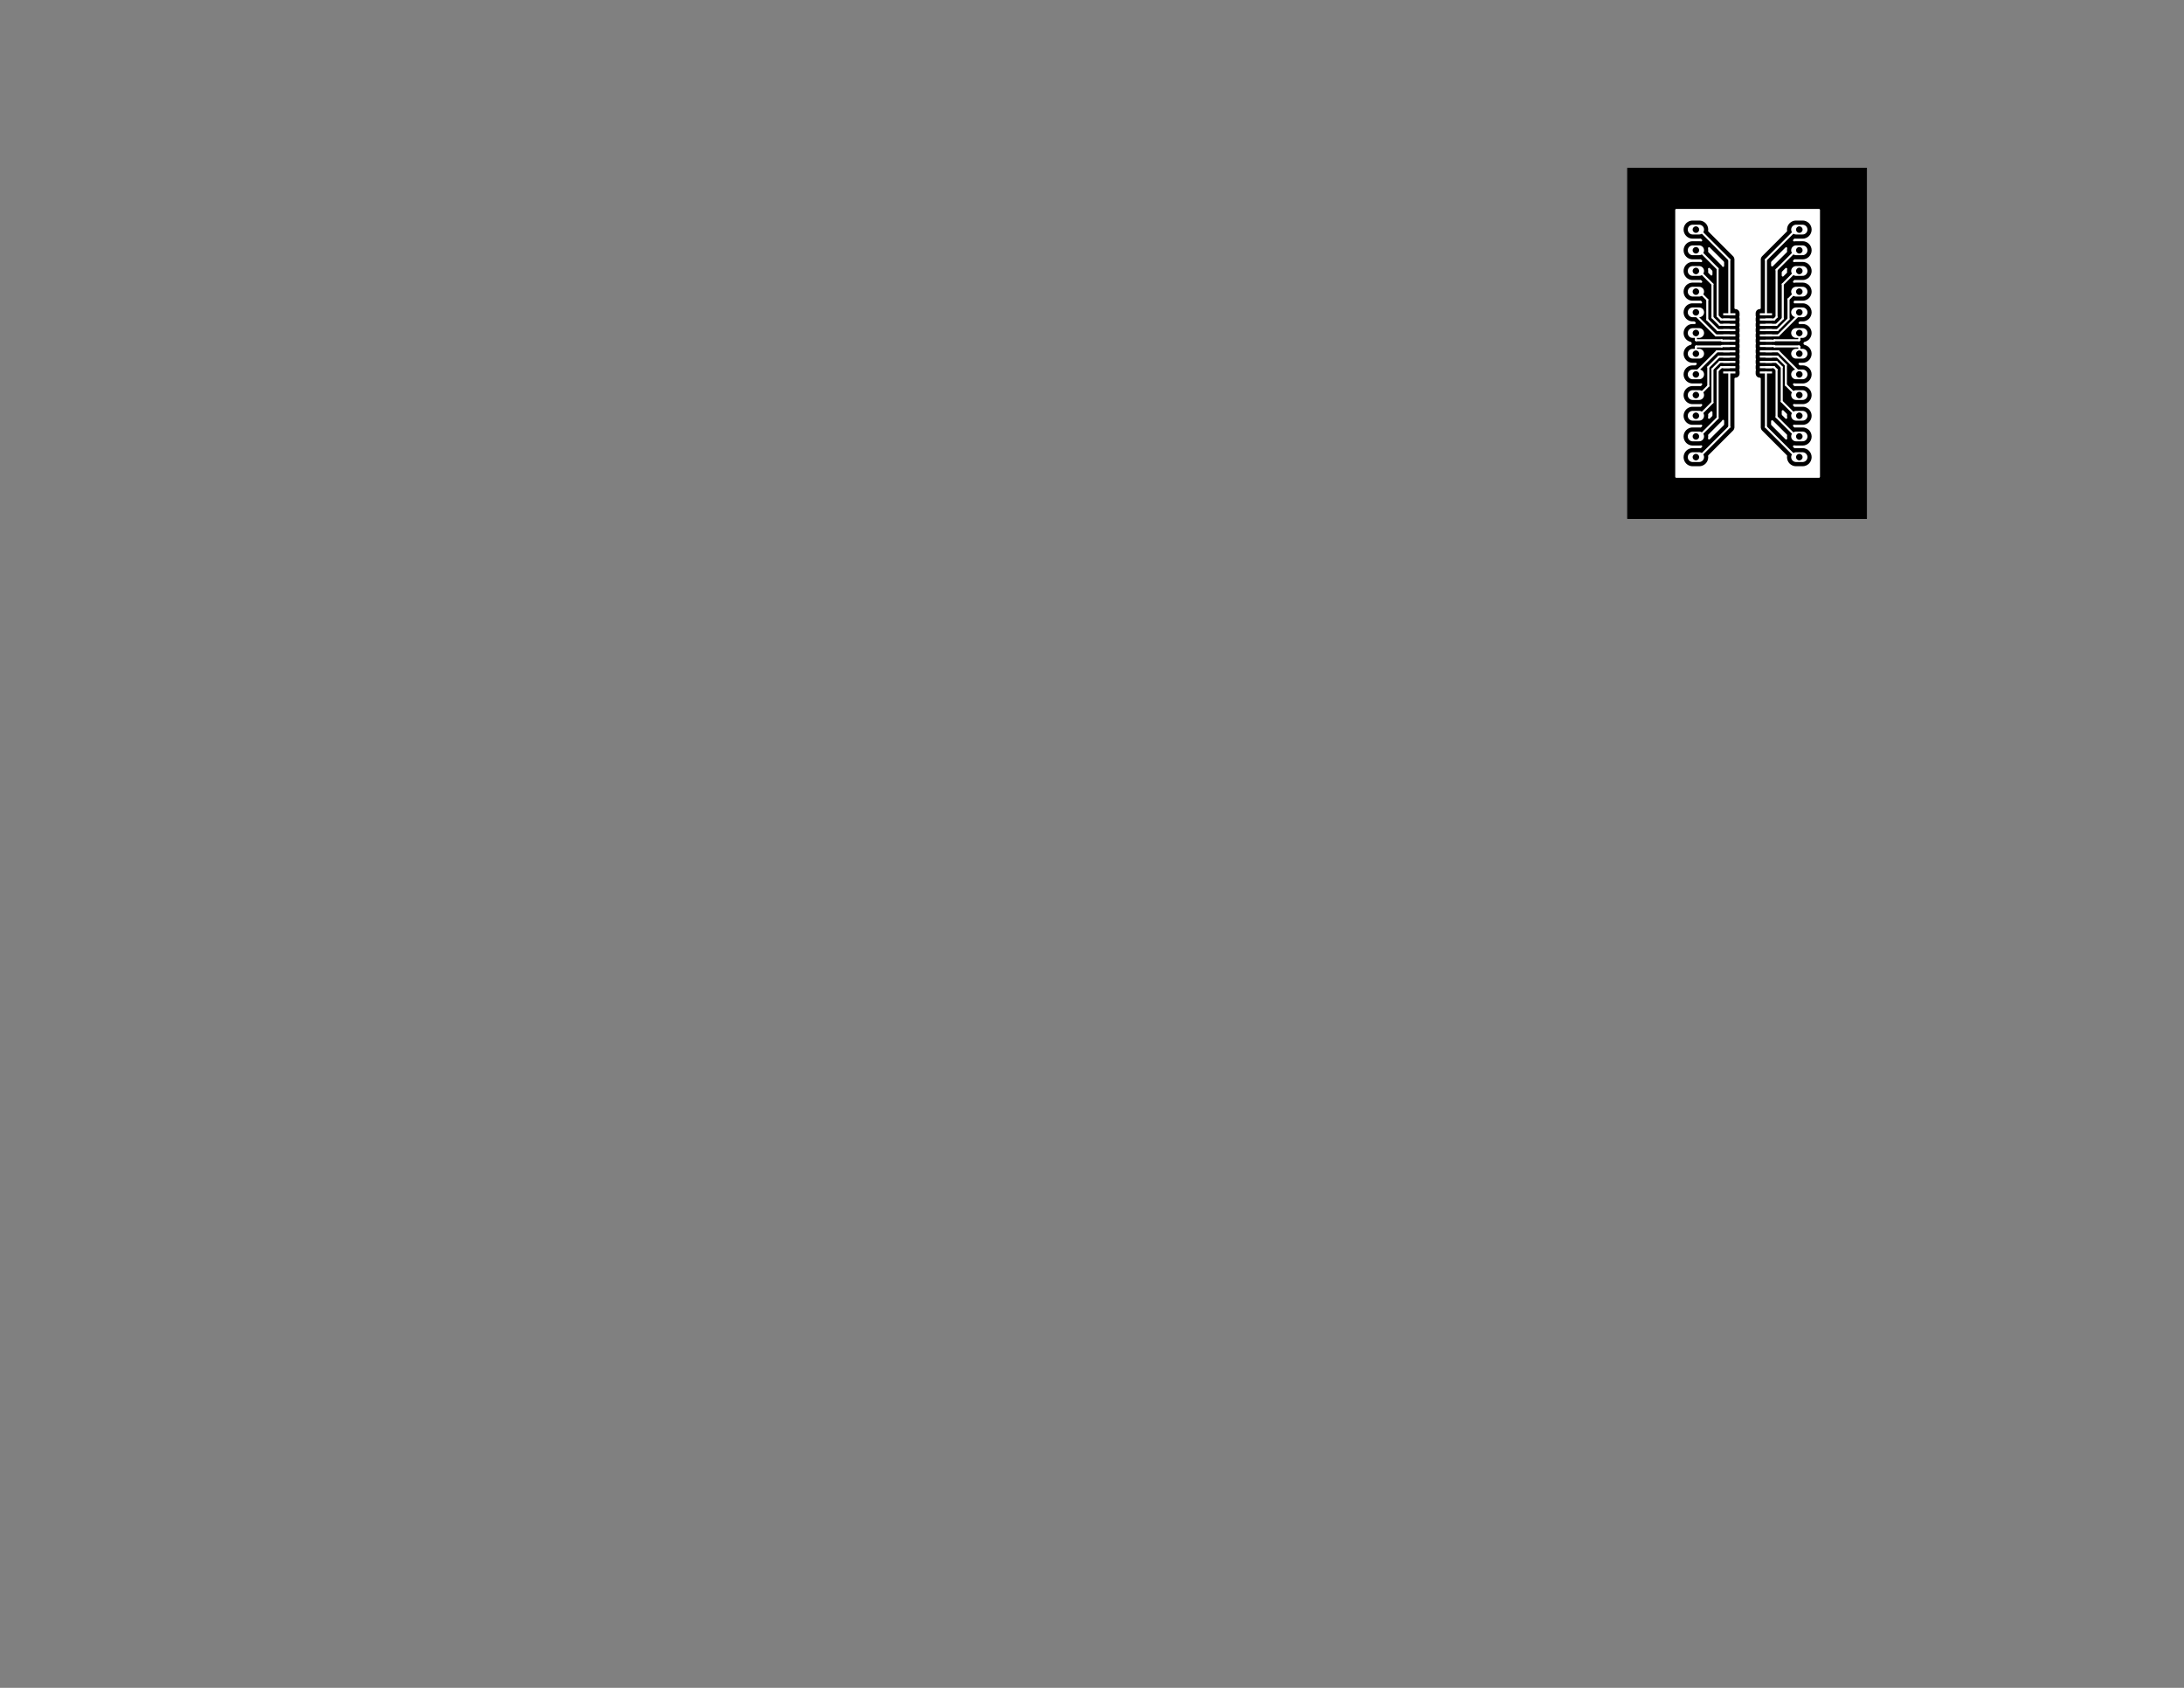 <?xml version="1.0" encoding="UTF-8" standalone="no"?>
<svg
   xmlns:dc="http://purl.org/dc/elements/1.1/"
   xmlns:cc="http://creativecommons.org/ns#"
   xmlns:rdf="http://www.w3.org/1999/02/22-rdf-syntax-ns#"
   xmlns:svg="http://www.w3.org/2000/svg"
   xmlns="http://www.w3.org/2000/svg"
   viewBox="0 0 1056 816"
   height="816"
   width="1056"
   xml:space="preserve"
   id="svg2"
   version="1.1"><rect x="0" y="0" width="1056" height="816" fill="#808080" stroke="none"/><defs
     id="defs6" /><g
     transform="matrix(0.01,0,0,-0.01,0,816)"
     id="g10"><path
       id="path12"
       style="fill:#000000;fill-opacity:1;fill-rule:nonzero;stroke:#000000;stroke-width:39.37;stroke-linecap:round;stroke-linejoin:round;stroke-miterlimit:10;stroke-dasharray:none;stroke-opacity:1"
       d="M 90251,73468.5 H 78695.9 v -16937 H 90251 Z" /><path
       id="path14"
       style="fill:#ffffff;fill-opacity:1;fill-rule:nonzero;stroke:#ffffff;stroke-width:0;stroke-linecap:round;stroke-linejoin:round;stroke-miterlimit:10;stroke-dasharray:none;stroke-opacity:1"
       d="m 85681.1,63641.7 h -590.5 v -98.4 h 590.5 z" /><path
       id="path16"
       style="fill:#ffffff;fill-opacity:1;fill-rule:nonzero;stroke:#ffffff;stroke-width:0;stroke-linecap:round;stroke-linejoin:round;stroke-miterlimit:10;stroke-dasharray:none;stroke-opacity:1"
       d="m 83909.4,63641.7 h -590.5 v -98.4 h 590.5 z" /><path
       id="path18"
       style="fill:#ffffff;fill-opacity:1;fill-rule:nonzero;stroke:#ffffff;stroke-width:0;stroke-linecap:round;stroke-linejoin:round;stroke-miterlimit:10;stroke-dasharray:none;stroke-opacity:1"
       d="m 85681.1,63897.6 h -590.5 v -98.4 h 590.5 z" /><path
       id="path20"
       style="fill:#ffffff;fill-opacity:1;fill-rule:nonzero;stroke:#ffffff;stroke-width:0;stroke-linecap:round;stroke-linejoin:round;stroke-miterlimit:10;stroke-dasharray:none;stroke-opacity:1"
       d="m 83909.4,63897.6 h -590.5 v -98.4 h 590.5 z" /><path
       id="path22"
       style="fill:#ffffff;fill-opacity:1;fill-rule:nonzero;stroke:#ffffff;stroke-width:0;stroke-linecap:round;stroke-linejoin:round;stroke-miterlimit:10;stroke-dasharray:none;stroke-opacity:1"
       d="m 85681.1,64153.5 h -590.5 v -98.4 h 590.5 z" /><path
       id="path24"
       style="fill:#ffffff;fill-opacity:1;fill-rule:nonzero;stroke:#ffffff;stroke-width:0;stroke-linecap:round;stroke-linejoin:round;stroke-miterlimit:10;stroke-dasharray:none;stroke-opacity:1"
       d="m 83909.4,64153.5 h -590.5 v -98.4 h 590.5 z" /><path
       id="path26"
       style="fill:#ffffff;fill-opacity:1;fill-rule:nonzero;stroke:#ffffff;stroke-width:0;stroke-linecap:round;stroke-linejoin:round;stroke-miterlimit:10;stroke-dasharray:none;stroke-opacity:1"
       d="m 85681.1,64409.4 h -590.5 v -98.4 h 590.5 z" /><path
       id="path28"
       style="fill:#ffffff;fill-opacity:1;fill-rule:nonzero;stroke:#ffffff;stroke-width:0;stroke-linecap:round;stroke-linejoin:round;stroke-miterlimit:10;stroke-dasharray:none;stroke-opacity:1"
       d="m 83909.4,64409.4 h -590.5 v -98.4 h 590.5 z" /><path
       id="path30"
       style="fill:#ffffff;fill-opacity:1;fill-rule:nonzero;stroke:#ffffff;stroke-width:0;stroke-linecap:round;stroke-linejoin:round;stroke-miterlimit:10;stroke-dasharray:none;stroke-opacity:1"
       d="m 85681.1,64665.4 h -590.5 v -98.5 h 590.5 z" /><path
       id="path32"
       style="fill:#ffffff;fill-opacity:1;fill-rule:nonzero;stroke:#ffffff;stroke-width:0;stroke-linecap:round;stroke-linejoin:round;stroke-miterlimit:10;stroke-dasharray:none;stroke-opacity:1"
       d="m 83909.4,64665.4 h -590.5 v -98.5 h 590.5 z" /><path
       id="path34"
       style="fill:#ffffff;fill-opacity:1;fill-rule:nonzero;stroke:#ffffff;stroke-width:0;stroke-linecap:round;stroke-linejoin:round;stroke-miterlimit:10;stroke-dasharray:none;stroke-opacity:1"
       d="m 85681.1,64921.3 h -590.5 v -98.5 h 590.5 z" /><path
       id="path36"
       style="fill:#ffffff;fill-opacity:1;fill-rule:nonzero;stroke:#ffffff;stroke-width:0;stroke-linecap:round;stroke-linejoin:round;stroke-miterlimit:10;stroke-dasharray:none;stroke-opacity:1"
       d="m 83909.4,64921.3 h -590.5 v -98.5 h 590.5 z" /><path
       id="path38"
       style="fill:#ffffff;fill-opacity:1;fill-rule:nonzero;stroke:#ffffff;stroke-width:0;stroke-linecap:round;stroke-linejoin:round;stroke-miterlimit:10;stroke-dasharray:none;stroke-opacity:1"
       d="m 85681.1,65177.2 h -590.5 v -98.5 h 590.5 z" /><path
       id="path40"
       style="fill:#ffffff;fill-opacity:1;fill-rule:nonzero;stroke:#ffffff;stroke-width:0;stroke-linecap:round;stroke-linejoin:round;stroke-miterlimit:10;stroke-dasharray:none;stroke-opacity:1"
       d="m 83909.4,65177.2 h -590.5 v -98.5 h 590.5 z" /><path
       id="path42"
       style="fill:#ffffff;fill-opacity:1;fill-rule:nonzero;stroke:#ffffff;stroke-width:0;stroke-linecap:round;stroke-linejoin:round;stroke-miterlimit:10;stroke-dasharray:none;stroke-opacity:1"
       d="m 85681.1,65433.1 h -590.5 v -98.5 h 590.5 z" /><path
       id="path44"
       style="fill:#ffffff;fill-opacity:1;fill-rule:nonzero;stroke:#ffffff;stroke-width:0;stroke-linecap:round;stroke-linejoin:round;stroke-miterlimit:10;stroke-dasharray:none;stroke-opacity:1"
       d="m 83909.4,65433.1 h -590.5 v -98.5 h 590.5 z" /><path
       id="path46"
       style="fill:#ffffff;fill-opacity:1;fill-rule:nonzero;stroke:#ffffff;stroke-width:0;stroke-linecap:round;stroke-linejoin:round;stroke-miterlimit:10;stroke-dasharray:none;stroke-opacity:1"
       d="m 85681.1,65689 h -590.5 v -98.4 h 590.5 z" /><path
       id="path48"
       style="fill:#ffffff;fill-opacity:1;fill-rule:nonzero;stroke:#ffffff;stroke-width:0;stroke-linecap:round;stroke-linejoin:round;stroke-miterlimit:10;stroke-dasharray:none;stroke-opacity:1"
       d="m 83909.4,65689 h -590.5 v -98.4 h 590.5 z" /><path
       id="path50"
       style="fill:#ffffff;fill-opacity:1;fill-rule:nonzero;stroke:#ffffff;stroke-width:0;stroke-linecap:round;stroke-linejoin:round;stroke-miterlimit:10;stroke-dasharray:none;stroke-opacity:1"
       d="m 85681.1,65944.9 h -590.5 v -98.4 h 590.5 z" /><path
       id="path52"
       style="fill:#ffffff;fill-opacity:1;fill-rule:nonzero;stroke:#ffffff;stroke-width:0;stroke-linecap:round;stroke-linejoin:round;stroke-miterlimit:10;stroke-dasharray:none;stroke-opacity:1"
       d="m 83909.4,65944.9 h -590.5 v -98.4 h 590.5 z" /><path
       id="path54"
       style="fill:#ffffff;fill-opacity:1;fill-rule:nonzero;stroke:#ffffff;stroke-width:0;stroke-linecap:round;stroke-linejoin:round;stroke-miterlimit:10;stroke-dasharray:none;stroke-opacity:1"
       d="m 85681.1,66200.8 h -590.5 v -98.4 h 590.5 z" /><path
       id="path56"
       style="fill:#ffffff;fill-opacity:1;fill-rule:nonzero;stroke:#ffffff;stroke-width:0;stroke-linecap:round;stroke-linejoin:round;stroke-miterlimit:10;stroke-dasharray:none;stroke-opacity:1"
       d="m 83909.4,66200.8 h -590.5 v -98.4 h 590.5 z" /><path
       id="path58"
       style="fill:#ffffff;fill-opacity:1;fill-rule:nonzero;stroke:#ffffff;stroke-width:0;stroke-linecap:round;stroke-linejoin:round;stroke-miterlimit:10;stroke-dasharray:none;stroke-opacity:1"
       d="m 85681.1,66456.7 h -590.5 v -98.4 h 590.5 z" /><path
       id="path60"
       style="fill:#ffffff;fill-opacity:1;fill-rule:nonzero;stroke:#ffffff;stroke-width:0;stroke-linecap:round;stroke-linejoin:round;stroke-miterlimit:10;stroke-dasharray:none;stroke-opacity:1"
       d="m 83909.4,66456.7 h -590.5 v -98.4 h 590.5 z" /><path
       id="path62"
       style="fill:none;stroke:#ffffff;stroke-width:472.441;stroke-linecap:round;stroke-linejoin:round;stroke-miterlimit:10;stroke-dasharray:none;stroke-opacity:1"
       d="m 81842.5,59500 h 315" /><path
       id="path64"
       style="fill:none;stroke:#ffffff;stroke-width:472.441;stroke-linecap:round;stroke-linejoin:round;stroke-miterlimit:10;stroke-dasharray:none;stroke-opacity:1"
       d="m 81842.5,60500 h 315" /><path
       id="path66"
       style="fill:none;stroke:#ffffff;stroke-width:472.441;stroke-linecap:round;stroke-linejoin:round;stroke-miterlimit:10;stroke-dasharray:none;stroke-opacity:1"
       d="m 81842.5,61500 h 315" /><path
       id="path68"
       style="fill:none;stroke:#ffffff;stroke-width:472.441;stroke-linecap:round;stroke-linejoin:round;stroke-miterlimit:10;stroke-dasharray:none;stroke-opacity:1"
       d="m 81842.5,62500 h 315" /><path
       id="path70"
       style="fill:none;stroke:#ffffff;stroke-width:472.441;stroke-linecap:round;stroke-linejoin:round;stroke-miterlimit:10;stroke-dasharray:none;stroke-opacity:1"
       d="m 81842.5,63500 h 315" /><path
       id="path72"
       style="fill:none;stroke:#ffffff;stroke-width:472.441;stroke-linecap:round;stroke-linejoin:round;stroke-miterlimit:10;stroke-dasharray:none;stroke-opacity:1"
       d="m 81842.5,64500 h 315" /><path
       id="path74"
       style="fill:none;stroke:#ffffff;stroke-width:472.441;stroke-linecap:round;stroke-linejoin:round;stroke-miterlimit:10;stroke-dasharray:none;stroke-opacity:1"
       d="m 81842.5,65500 h 315" /><path
       id="path76"
       style="fill:none;stroke:#ffffff;stroke-width:472.441;stroke-linecap:round;stroke-linejoin:round;stroke-miterlimit:10;stroke-dasharray:none;stroke-opacity:1"
       d="m 81842.5,66500 h 315" /><path
       id="path78"
       style="fill:none;stroke:#ffffff;stroke-width:472.441;stroke-linecap:round;stroke-linejoin:round;stroke-miterlimit:10;stroke-dasharray:none;stroke-opacity:1"
       d="m 81842.5,67500 h 315" /><path
       id="path80"
       style="fill:none;stroke:#ffffff;stroke-width:472.441;stroke-linecap:round;stroke-linejoin:round;stroke-miterlimit:10;stroke-dasharray:none;stroke-opacity:1"
       d="m 81842.5,68500 h 315" /><path
       id="path82"
       style="fill:none;stroke:#ffffff;stroke-width:472.441;stroke-linecap:round;stroke-linejoin:round;stroke-miterlimit:10;stroke-dasharray:none;stroke-opacity:1"
       d="m 81842.5,69500 h 315" /><path
       id="path84"
       style="fill:none;stroke:#ffffff;stroke-width:472.441;stroke-linecap:round;stroke-linejoin:round;stroke-miterlimit:10;stroke-dasharray:none;stroke-opacity:1"
       d="m 81842.5,70500 h 315" /><path
       id="path86"
       style="fill:none;stroke:#ffffff;stroke-width:472.441;stroke-linecap:round;stroke-linejoin:round;stroke-miterlimit:10;stroke-dasharray:none;stroke-opacity:1"
       d="m 86842.5,59500 h 315" /><path
       id="path88"
       style="fill:none;stroke:#ffffff;stroke-width:472.441;stroke-linecap:round;stroke-linejoin:round;stroke-miterlimit:10;stroke-dasharray:none;stroke-opacity:1"
       d="m 86842.5,60500 h 315" /><path
       id="path90"
       style="fill:none;stroke:#ffffff;stroke-width:472.441;stroke-linecap:round;stroke-linejoin:round;stroke-miterlimit:10;stroke-dasharray:none;stroke-opacity:1"
       d="m 86842.5,61500 h 315" /><path
       id="path92"
       style="fill:none;stroke:#ffffff;stroke-width:472.441;stroke-linecap:round;stroke-linejoin:round;stroke-miterlimit:10;stroke-dasharray:none;stroke-opacity:1"
       d="m 86842.5,62500 h 315" /><path
       id="path94"
       style="fill:none;stroke:#ffffff;stroke-width:472.441;stroke-linecap:round;stroke-linejoin:round;stroke-miterlimit:10;stroke-dasharray:none;stroke-opacity:1"
       d="m 86842.5,63500 h 315" /><path
       id="path96"
       style="fill:none;stroke:#ffffff;stroke-width:472.441;stroke-linecap:round;stroke-linejoin:round;stroke-miterlimit:10;stroke-dasharray:none;stroke-opacity:1"
       d="m 86842.5,64500 h 315" /><path
       id="path98"
       style="fill:none;stroke:#ffffff;stroke-width:472.441;stroke-linecap:round;stroke-linejoin:round;stroke-miterlimit:10;stroke-dasharray:none;stroke-opacity:1"
       d="m 86842.5,65500 h 315" /><path
       id="path100"
       style="fill:none;stroke:#ffffff;stroke-width:472.441;stroke-linecap:round;stroke-linejoin:round;stroke-miterlimit:10;stroke-dasharray:none;stroke-opacity:1"
       d="m 86842.5,66500 h 315" /><path
       id="path102"
       style="fill:none;stroke:#ffffff;stroke-width:472.441;stroke-linecap:round;stroke-linejoin:round;stroke-miterlimit:10;stroke-dasharray:none;stroke-opacity:1"
       d="m 86842.5,67500 h 315" /><path
       id="path104"
       style="fill:none;stroke:#ffffff;stroke-width:472.441;stroke-linecap:round;stroke-linejoin:round;stroke-miterlimit:10;stroke-dasharray:none;stroke-opacity:1"
       d="m 86842.5,68500 h 315" /><path
       id="path106"
       style="fill:none;stroke:#ffffff;stroke-width:472.441;stroke-linecap:round;stroke-linejoin:round;stroke-miterlimit:10;stroke-dasharray:none;stroke-opacity:1"
       d="m 86842.5,69500 h 315" /><path
       id="path108"
       style="fill:none;stroke:#ffffff;stroke-width:472.441;stroke-linecap:round;stroke-linejoin:round;stroke-miterlimit:10;stroke-dasharray:none;stroke-opacity:1"
       d="m 86842.5,70500 h 315" /><path
       id="path110"
       style="fill:none;stroke:#ffffff;stroke-width:98.425;stroke-linecap:round;stroke-linejoin:round;stroke-miterlimit:10;stroke-dasharray:none;stroke-opacity:1"
       d="M 86842.5,59500 H 87000" /><path
       id="path112"
       style="fill:none;stroke:#ffffff;stroke-width:98.425;stroke-linecap:round;stroke-linejoin:round;stroke-miterlimit:10;stroke-dasharray:none;stroke-opacity:1"
       d="M 85385.8,60956.7 86842.5,59500" /><path
       id="path114"
       style="fill:none;stroke:#ffffff;stroke-width:98.425;stroke-linecap:round;stroke-linejoin:round;stroke-miterlimit:10;stroke-dasharray:none;stroke-opacity:1"
       d="M 85385.8,63592.5 V 60956.7" /><path
       id="path116"
       style="fill:none;stroke:#ffffff;stroke-width:98.425;stroke-linecap:round;stroke-linejoin:round;stroke-miterlimit:10;stroke-dasharray:none;stroke-opacity:1"
       d="M 85779.5,63848.4 85900,63728" /><path
       id="path118"
       style="fill:none;stroke:#ffffff;stroke-width:98.425;stroke-linecap:round;stroke-linejoin:round;stroke-miterlimit:10;stroke-dasharray:none;stroke-opacity:1"
       d="m 85385.8,63848.4 h 393.7" /><path
       id="path120"
       style="fill:none;stroke:#ffffff;stroke-width:98.425;stroke-linecap:round;stroke-linejoin:round;stroke-miterlimit:10;stroke-dasharray:none;stroke-opacity:1"
       d="M 86842.5,60500 H 87000" /><path
       id="path122"
       style="fill:none;stroke:#ffffff;stroke-width:98.425;stroke-linecap:round;stroke-linejoin:round;stroke-miterlimit:10;stroke-dasharray:none;stroke-opacity:1"
       d="m 85900,61442.5 942.5,-942.5" /><path
       id="path124"
       style="fill:none;stroke:#ffffff;stroke-width:98.425;stroke-linecap:round;stroke-linejoin:round;stroke-miterlimit:10;stroke-dasharray:none;stroke-opacity:1"
       d="M 85900,63728 V 61442.5" /><path
       id="path126"
       style="fill:none;stroke:#ffffff;stroke-width:98.425;stroke-linecap:round;stroke-linejoin:round;stroke-miterlimit:10;stroke-dasharray:none;stroke-opacity:1"
       d="m 85385.8,64104.3 h 509.9" /><path
       id="path128"
       style="fill:none;stroke:#ffffff;stroke-width:98.425;stroke-linecap:round;stroke-linejoin:round;stroke-miterlimit:10;stroke-dasharray:none;stroke-opacity:1"
       d="M 85895.7,64104.3 86150,63850" /><path
       id="path130"
       style="fill:none;stroke:#ffffff;stroke-width:98.425;stroke-linecap:round;stroke-linejoin:round;stroke-miterlimit:10;stroke-dasharray:none;stroke-opacity:1"
       d="M 86842.5,61500 H 87000" /><path
       id="path132"
       style="fill:none;stroke:#ffffff;stroke-width:98.425;stroke-linecap:round;stroke-linejoin:round;stroke-miterlimit:10;stroke-dasharray:none;stroke-opacity:1"
       d="m 86150,62192.5 692.5,-692.5" /><path
       id="path134"
       style="fill:none;stroke:#ffffff;stroke-width:98.425;stroke-linecap:round;stroke-linejoin:round;stroke-miterlimit:10;stroke-dasharray:none;stroke-opacity:1"
       d="M 86150,63850 V 62192.5" /><path
       id="path136"
       style="fill:none;stroke:#ffffff;stroke-width:98.425;stroke-linecap:round;stroke-linejoin:round;stroke-miterlimit:10;stroke-dasharray:none;stroke-opacity:1"
       d="m 85385.8,64360.2 h 554" /><path
       id="path138"
       style="fill:none;stroke:#ffffff;stroke-width:98.425;stroke-linecap:round;stroke-linejoin:round;stroke-miterlimit:10;stroke-dasharray:none;stroke-opacity:1"
       d="M 85939.8,64360.2 86350,63950" /><path
       id="path140"
       style="fill:none;stroke:#ffffff;stroke-width:98.425;stroke-linecap:round;stroke-linejoin:round;stroke-miterlimit:10;stroke-dasharray:none;stroke-opacity:1"
       d="M 86842.5,62500 H 87000" /><path
       id="path142"
       style="fill:none;stroke:#ffffff;stroke-width:98.425;stroke-linecap:round;stroke-linejoin:round;stroke-miterlimit:10;stroke-dasharray:none;stroke-opacity:1"
       d="m 86350,62992.5 492.5,-492.5" /><path
       id="path144"
       style="fill:none;stroke:#ffffff;stroke-width:98.425;stroke-linecap:round;stroke-linejoin:round;stroke-miterlimit:10;stroke-dasharray:none;stroke-opacity:1"
       d="m 86350,63950 v -957.5" /><path
       id="path146"
       style="fill:none;stroke:#ffffff;stroke-width:98.425;stroke-linecap:round;stroke-linejoin:round;stroke-miterlimit:10;stroke-dasharray:none;stroke-opacity:1"
       d="m 85385.8,64616.1 h 598.1" /><path
       id="path148"
       style="fill:none;stroke:#ffffff;stroke-width:98.425;stroke-linecap:round;stroke-linejoin:round;stroke-miterlimit:10;stroke-dasharray:none;stroke-opacity:1"
       d="m 87000,63600 v -100" /><path
       id="path150"
       style="fill:none;stroke:#ffffff;stroke-width:98.425;stroke-linecap:round;stroke-linejoin:round;stroke-miterlimit:10;stroke-dasharray:none;stroke-opacity:1"
       d="M 85983.9,64616.1 87000,63600" /><path
       id="path152"
       style="fill:none;stroke:#ffffff;stroke-width:98.425;stroke-linecap:round;stroke-linejoin:round;stroke-miterlimit:10;stroke-dasharray:none;stroke-opacity:1"
       d="m 86983.1,64851.6 16.9,-17" /><path
       id="path154"
       style="fill:none;stroke:#ffffff;stroke-width:98.425;stroke-linecap:round;stroke-linejoin:round;stroke-miterlimit:10;stroke-dasharray:none;stroke-opacity:1"
       d="M 87000,64834.6 V 64500" /><path
       id="path156"
       style="fill:none;stroke:#ffffff;stroke-width:98.425;stroke-linecap:round;stroke-linejoin:round;stroke-miterlimit:10;stroke-dasharray:none;stroke-opacity:1"
       d="m 85779.5,64872 20.5,-20.4" /><path
       id="path158"
       style="fill:none;stroke:#ffffff;stroke-width:98.425;stroke-linecap:round;stroke-linejoin:round;stroke-miterlimit:10;stroke-dasharray:none;stroke-opacity:1"
       d="m 85800,64851.6 h 1183.1" /><path
       id="path160"
       style="fill:none;stroke:#ffffff;stroke-width:98.425;stroke-linecap:round;stroke-linejoin:round;stroke-miterlimit:10;stroke-dasharray:none;stroke-opacity:1"
       d="m 85385.8,64872 h 393.7" /><path
       id="path162"
       style="fill:none;stroke:#ffffff;stroke-width:98.425;stroke-linecap:round;stroke-linejoin:round;stroke-miterlimit:10;stroke-dasharray:none;stroke-opacity:1"
       d="m 85801.6,65150 h 1183" /><path
       id="path164"
       style="fill:none;stroke:#ffffff;stroke-width:98.425;stroke-linecap:round;stroke-linejoin:round;stroke-miterlimit:10;stroke-dasharray:none;stroke-opacity:1"
       d="M 87000,65165.4 V 65500" /><path
       id="path166"
       style="fill:none;stroke:#ffffff;stroke-width:98.425;stroke-linecap:round;stroke-linejoin:round;stroke-miterlimit:10;stroke-dasharray:none;stroke-opacity:1"
       d="m 86984.6,65150 15.4,15.4" /><path
       id="path168"
       style="fill:none;stroke:#ffffff;stroke-width:98.425;stroke-linecap:round;stroke-linejoin:round;stroke-miterlimit:10;stroke-dasharray:none;stroke-opacity:1"
       d="m 85779.5,65128 22.1,22" /><path
       id="path170"
       style="fill:none;stroke:#ffffff;stroke-width:98.425;stroke-linecap:round;stroke-linejoin:round;stroke-miterlimit:10;stroke-dasharray:none;stroke-opacity:1"
       d="m 85385.8,65128 h 393.7" /><path
       id="path172"
       style="fill:none;stroke:#ffffff;stroke-width:98.425;stroke-linecap:round;stroke-linejoin:round;stroke-miterlimit:10;stroke-dasharray:none;stroke-opacity:1"
       d="m 85385.8,65383.9 h 598.1" /><path
       id="path174"
       style="fill:none;stroke:#ffffff;stroke-width:98.425;stroke-linecap:round;stroke-linejoin:round;stroke-miterlimit:10;stroke-dasharray:none;stroke-opacity:1"
       d="m 87000,66400 v 100" /><path
       id="path176"
       style="fill:none;stroke:#ffffff;stroke-width:98.425;stroke-linecap:round;stroke-linejoin:round;stroke-miterlimit:10;stroke-dasharray:none;stroke-opacity:1"
       d="M 85983.9,65383.9 87000,66400" /><path
       id="path178"
       style="fill:none;stroke:#ffffff;stroke-width:98.425;stroke-linecap:round;stroke-linejoin:round;stroke-miterlimit:10;stroke-dasharray:none;stroke-opacity:1"
       d="m 85385.8,65639.8 h 554" /><path
       id="path180"
       style="fill:none;stroke:#ffffff;stroke-width:98.425;stroke-linecap:round;stroke-linejoin:round;stroke-miterlimit:10;stroke-dasharray:none;stroke-opacity:1"
       d="M 86842.5,67500 H 87000" /><path
       id="path182"
       style="fill:none;stroke:#ffffff;stroke-width:98.425;stroke-linecap:round;stroke-linejoin:round;stroke-miterlimit:10;stroke-dasharray:none;stroke-opacity:1"
       d="m 86478.3,66178.3 v 957.5" /><path
       id="path184"
       style="fill:none;stroke:#ffffff;stroke-width:98.425;stroke-linecap:round;stroke-linejoin:round;stroke-miterlimit:10;stroke-dasharray:none;stroke-opacity:1"
       d="m 86478.3,67135.8 364.2,364.2" /><path
       id="path186"
       style="fill:none;stroke:#ffffff;stroke-width:98.425;stroke-linecap:round;stroke-linejoin:round;stroke-miterlimit:10;stroke-dasharray:none;stroke-opacity:1"
       d="m 85939.8,65639.8 538.5,538.5" /><path
       id="path188"
       style="fill:none;stroke:#ffffff;stroke-width:98.425;stroke-linecap:round;stroke-linejoin:round;stroke-miterlimit:10;stroke-dasharray:none;stroke-opacity:1"
       d="m 85385.8,65895.7 h 509.9" /><path
       id="path190"
       style="fill:none;stroke:#ffffff;stroke-width:98.425;stroke-linecap:round;stroke-linejoin:round;stroke-miterlimit:10;stroke-dasharray:none;stroke-opacity:1"
       d="M 85895.7,65895.7 86200,66200" /><path
       id="path192"
       style="fill:none;stroke:#ffffff;stroke-width:98.425;stroke-linecap:round;stroke-linejoin:round;stroke-miterlimit:10;stroke-dasharray:none;stroke-opacity:1"
       d="m 86200,67857.5 642.5,642.5" /><path
       id="path194"
       style="fill:none;stroke:#ffffff;stroke-width:98.425;stroke-linecap:round;stroke-linejoin:round;stroke-miterlimit:10;stroke-dasharray:none;stroke-opacity:1"
       d="M 86842.5,68500 H 87000" /><path
       id="path196"
       style="fill:none;stroke:#ffffff;stroke-width:98.425;stroke-linecap:round;stroke-linejoin:round;stroke-miterlimit:10;stroke-dasharray:none;stroke-opacity:1"
       d="m 86200,66200 v 1657.5" /><path
       id="path198"
       style="fill:none;stroke:#ffffff;stroke-width:98.425;stroke-linecap:round;stroke-linejoin:round;stroke-miterlimit:10;stroke-dasharray:none;stroke-opacity:1"
       d="M 85779.5,66151.6 85900,66272" /><path
       id="path200"
       style="fill:none;stroke:#ffffff;stroke-width:98.425;stroke-linecap:round;stroke-linejoin:round;stroke-miterlimit:10;stroke-dasharray:none;stroke-opacity:1"
       d="m 85385.8,66151.6 h 393.7" /><path
       id="path202"
       style="fill:none;stroke:#ffffff;stroke-width:98.425;stroke-linecap:round;stroke-linejoin:round;stroke-miterlimit:10;stroke-dasharray:none;stroke-opacity:1"
       d="M 86842.5,69500 H 87000" /><path
       id="path204"
       style="fill:none;stroke:#ffffff;stroke-width:98.425;stroke-linecap:round;stroke-linejoin:round;stroke-miterlimit:10;stroke-dasharray:none;stroke-opacity:1"
       d="m 85900,68557.5 942.5,942.5" /><path
       id="path206"
       style="fill:none;stroke:#ffffff;stroke-width:98.425;stroke-linecap:round;stroke-linejoin:round;stroke-miterlimit:10;stroke-dasharray:none;stroke-opacity:1"
       d="m 85900,66272 v 2285.5" /><path
       id="path208"
       style="fill:none;stroke:#ffffff;stroke-width:98.425;stroke-linecap:round;stroke-linejoin:round;stroke-miterlimit:10;stroke-dasharray:none;stroke-opacity:1"
       d="M 86842.5,70500 H 87000" /><path
       id="path210"
       style="fill:none;stroke:#ffffff;stroke-width:98.425;stroke-linecap:round;stroke-linejoin:round;stroke-miterlimit:10;stroke-dasharray:none;stroke-opacity:1"
       d="M 85385.8,69043.3 86842.5,70500" /><path
       id="path212"
       style="fill:none;stroke:#ffffff;stroke-width:98.425;stroke-linecap:round;stroke-linejoin:round;stroke-miterlimit:10;stroke-dasharray:none;stroke-opacity:1"
       d="m 85385.8,66407.5 v 2635.8" /><path
       id="path214"
       style="fill:none;stroke:#ffffff;stroke-width:98.425;stroke-linecap:round;stroke-linejoin:round;stroke-miterlimit:10;stroke-dasharray:none;stroke-opacity:1"
       d="M 83614.2,60956.7 82157.5,59500" /><path
       id="path216"
       style="fill:none;stroke:#ffffff;stroke-width:98.425;stroke-linecap:round;stroke-linejoin:round;stroke-miterlimit:10;stroke-dasharray:none;stroke-opacity:1"
       d="M 82157.5,59500 H 82000" /><path
       id="path218"
       style="fill:none;stroke:#ffffff;stroke-width:98.425;stroke-linecap:round;stroke-linejoin:round;stroke-miterlimit:10;stroke-dasharray:none;stroke-opacity:1"
       d="M 83614.2,63592.5 V 60956.7" /><path
       id="path220"
       style="fill:none;stroke:#ffffff;stroke-width:98.425;stroke-linecap:round;stroke-linejoin:round;stroke-miterlimit:10;stroke-dasharray:none;stroke-opacity:1"
       d="M 83220.5,63848.4 83050,63678" /><path
       id="path222"
       style="fill:none;stroke:#ffffff;stroke-width:98.425;stroke-linecap:round;stroke-linejoin:round;stroke-miterlimit:10;stroke-dasharray:none;stroke-opacity:1"
       d="m 83614.2,63848.4 h -393.7" /><path
       id="path224"
       style="fill:none;stroke:#ffffff;stroke-width:98.425;stroke-linecap:round;stroke-linejoin:round;stroke-miterlimit:10;stroke-dasharray:none;stroke-opacity:1"
       d="M 82157.5,60500 H 82000" /><path
       id="path226"
       style="fill:none;stroke:#ffffff;stroke-width:98.425;stroke-linecap:round;stroke-linejoin:round;stroke-miterlimit:10;stroke-dasharray:none;stroke-opacity:1"
       d="M 83050,61392.5 82157.5,60500" /><path
       id="path228"
       style="fill:none;stroke:#ffffff;stroke-width:98.425;stroke-linecap:round;stroke-linejoin:round;stroke-miterlimit:10;stroke-dasharray:none;stroke-opacity:1"
       d="M 83050,63678 V 61392.5" /><path
       id="path230"
       style="fill:none;stroke:#ffffff;stroke-width:98.425;stroke-linecap:round;stroke-linejoin:round;stroke-miterlimit:10;stroke-dasharray:none;stroke-opacity:1"
       d="m 83614.2,64104.3 h -459.9" /><path
       id="path232"
       style="fill:none;stroke:#ffffff;stroke-width:98.425;stroke-linecap:round;stroke-linejoin:round;stroke-miterlimit:10;stroke-dasharray:none;stroke-opacity:1"
       d="M 83154.3,64104.3 82800,63750" /><path
       id="path234"
       style="fill:none;stroke:#ffffff;stroke-width:98.425;stroke-linecap:round;stroke-linejoin:round;stroke-miterlimit:10;stroke-dasharray:none;stroke-opacity:1"
       d="M 82157.5,61500 H 82000" /><path
       id="path236"
       style="fill:none;stroke:#ffffff;stroke-width:98.425;stroke-linecap:round;stroke-linejoin:round;stroke-miterlimit:10;stroke-dasharray:none;stroke-opacity:1"
       d="M 82800,62142.5 82157.5,61500" /><path
       id="path238"
       style="fill:none;stroke:#ffffff;stroke-width:98.425;stroke-linecap:round;stroke-linejoin:round;stroke-miterlimit:10;stroke-dasharray:none;stroke-opacity:1"
       d="M 82800,63750 V 62142.5" /><path
       id="path240"
       style="fill:none;stroke:#ffffff;stroke-width:98.425;stroke-linecap:round;stroke-linejoin:round;stroke-miterlimit:10;stroke-dasharray:none;stroke-opacity:1"
       d="m 83614.2,64360.2 h -504" /><path
       id="path242"
       style="fill:none;stroke:#ffffff;stroke-width:98.425;stroke-linecap:round;stroke-linejoin:round;stroke-miterlimit:10;stroke-dasharray:none;stroke-opacity:1"
       d="M 83110.2,64360.2 82600,63850" /><path
       id="path244"
       style="fill:none;stroke:#ffffff;stroke-width:98.425;stroke-linecap:round;stroke-linejoin:round;stroke-miterlimit:10;stroke-dasharray:none;stroke-opacity:1"
       d="M 82157.5,62500 H 82000" /><path
       id="path246"
       style="fill:none;stroke:#ffffff;stroke-width:98.425;stroke-linecap:round;stroke-linejoin:round;stroke-miterlimit:10;stroke-dasharray:none;stroke-opacity:1"
       d="M 82600,62942.5 82157.5,62500" /><path
       id="path248"
       style="fill:none;stroke:#ffffff;stroke-width:98.425;stroke-linecap:round;stroke-linejoin:round;stroke-miterlimit:10;stroke-dasharray:none;stroke-opacity:1"
       d="m 82600,63850 v -907.5" /><path
       id="path250"
       style="fill:none;stroke:#ffffff;stroke-width:98.425;stroke-linecap:round;stroke-linejoin:round;stroke-miterlimit:10;stroke-dasharray:none;stroke-opacity:1"
       d="m 83614.2,64616.1 h -598.1" /><path
       id="path252"
       style="fill:none;stroke:#ffffff;stroke-width:98.425;stroke-linecap:round;stroke-linejoin:round;stroke-miterlimit:10;stroke-dasharray:none;stroke-opacity:1"
       d="m 82000,63600 v -100" /><path
       id="path254"
       style="fill:none;stroke:#ffffff;stroke-width:98.425;stroke-linecap:round;stroke-linejoin:round;stroke-miterlimit:10;stroke-dasharray:none;stroke-opacity:1"
       d="M 83016.1,64616.1 82000,63600" /><path
       id="path256"
       style="fill:none;stroke:#ffffff;stroke-width:98.425;stroke-linecap:round;stroke-linejoin:round;stroke-miterlimit:10;stroke-dasharray:none;stroke-opacity:1"
       d="M 83250,64850 H 82015.4" /><path
       id="path258"
       style="fill:none;stroke:#ffffff;stroke-width:98.425;stroke-linecap:round;stroke-linejoin:round;stroke-miterlimit:10;stroke-dasharray:none;stroke-opacity:1"
       d="M 82000,64834.6 V 64500" /><path
       id="path260"
       style="fill:none;stroke:#ffffff;stroke-width:98.425;stroke-linecap:round;stroke-linejoin:round;stroke-miterlimit:10;stroke-dasharray:none;stroke-opacity:1"
       d="m 82015.4,64850 -15.4,-15.4" /><path
       id="path262"
       style="fill:none;stroke:#ffffff;stroke-width:98.425;stroke-linecap:round;stroke-linejoin:round;stroke-miterlimit:10;stroke-dasharray:none;stroke-opacity:1"
       d="m 83272,64872 -22,-22" /><path
       id="path264"
       style="fill:none;stroke:#ffffff;stroke-width:98.425;stroke-linecap:round;stroke-linejoin:round;stroke-miterlimit:10;stroke-dasharray:none;stroke-opacity:1"
       d="M 83614.2,64872 H 83272" /><path
       id="path266"
       style="fill:none;stroke:#ffffff;stroke-width:98.425;stroke-linecap:round;stroke-linejoin:round;stroke-miterlimit:10;stroke-dasharray:none;stroke-opacity:1"
       d="M 82000,65165.4 V 65500" /><path
       id="path268"
       style="fill:none;stroke:#ffffff;stroke-width:98.425;stroke-linecap:round;stroke-linejoin:round;stroke-miterlimit:10;stroke-dasharray:none;stroke-opacity:1"
       d="m 82015.4,65150 -15.4,15.4" /><path
       id="path270"
       style="fill:none;stroke:#ffffff;stroke-width:98.425;stroke-linecap:round;stroke-linejoin:round;stroke-miterlimit:10;stroke-dasharray:none;stroke-opacity:1"
       d="M 83250,65150 H 82015.4" /><path
       id="path272"
       style="fill:none;stroke:#ffffff;stroke-width:98.425;stroke-linecap:round;stroke-linejoin:round;stroke-miterlimit:10;stroke-dasharray:none;stroke-opacity:1"
       d="m 83272,65128 -22,22" /><path
       id="path274"
       style="fill:none;stroke:#ffffff;stroke-width:98.425;stroke-linecap:round;stroke-linejoin:round;stroke-miterlimit:10;stroke-dasharray:none;stroke-opacity:1"
       d="M 83614.2,65128 H 83272" /><path
       id="path276"
       style="fill:none;stroke:#ffffff;stroke-width:98.425;stroke-linecap:round;stroke-linejoin:round;stroke-miterlimit:10;stroke-dasharray:none;stroke-opacity:1"
       d="m 83614.2,65383.9 h -648.1" /><path
       id="path278"
       style="fill:none;stroke:#ffffff;stroke-width:98.425;stroke-linecap:round;stroke-linejoin:round;stroke-miterlimit:10;stroke-dasharray:none;stroke-opacity:1"
       d="m 82000,66350 v 150" /><path
       id="path280"
       style="fill:none;stroke:#ffffff;stroke-width:98.425;stroke-linecap:round;stroke-linejoin:round;stroke-miterlimit:10;stroke-dasharray:none;stroke-opacity:1"
       d="M 82966.1,65383.9 82000,66350" /><path
       id="path282"
       style="fill:none;stroke:#ffffff;stroke-width:98.425;stroke-linecap:round;stroke-linejoin:round;stroke-miterlimit:10;stroke-dasharray:none;stroke-opacity:1"
       d="m 83614.2,65639.8 h -554" /><path
       id="path284"
       style="fill:none;stroke:#ffffff;stroke-width:98.425;stroke-linecap:round;stroke-linejoin:round;stroke-miterlimit:10;stroke-dasharray:none;stroke-opacity:1"
       d="M 83060.2,65639.8 82550,66150" /><path
       id="path286"
       style="fill:none;stroke:#ffffff;stroke-width:98.425;stroke-linecap:round;stroke-linejoin:round;stroke-miterlimit:10;stroke-dasharray:none;stroke-opacity:1"
       d="M 82157.5,67500 H 82000" /><path
       id="path288"
       style="fill:none;stroke:#ffffff;stroke-width:98.425;stroke-linecap:round;stroke-linejoin:round;stroke-miterlimit:10;stroke-dasharray:none;stroke-opacity:1"
       d="m 82550,67107.5 -392.5,392.5" /><path
       id="path290"
       style="fill:none;stroke:#ffffff;stroke-width:98.425;stroke-linecap:round;stroke-linejoin:round;stroke-miterlimit:10;stroke-dasharray:none;stroke-opacity:1"
       d="m 82550,66150 v 957.5" /><path
       id="path292"
       style="fill:none;stroke:#ffffff;stroke-width:98.425;stroke-linecap:round;stroke-linejoin:round;stroke-miterlimit:10;stroke-dasharray:none;stroke-opacity:1"
       d="m 83614.2,65895.7 h -459.9" /><path
       id="path294"
       style="fill:none;stroke:#ffffff;stroke-width:98.425;stroke-linecap:round;stroke-linejoin:round;stroke-miterlimit:10;stroke-dasharray:none;stroke-opacity:1"
       d="M 83154.3,65895.7 82800,66250" /><path
       id="path296"
       style="fill:none;stroke:#ffffff;stroke-width:98.425;stroke-linecap:round;stroke-linejoin:round;stroke-miterlimit:10;stroke-dasharray:none;stroke-opacity:1"
       d="M 82157.5,68500 H 82000" /><path
       id="path298"
       style="fill:none;stroke:#ffffff;stroke-width:98.425;stroke-linecap:round;stroke-linejoin:round;stroke-miterlimit:10;stroke-dasharray:none;stroke-opacity:1"
       d="m 82800,67857.5 -642.5,642.5" /><path
       id="path300"
       style="fill:none;stroke:#ffffff;stroke-width:98.425;stroke-linecap:round;stroke-linejoin:round;stroke-miterlimit:10;stroke-dasharray:none;stroke-opacity:1"
       d="m 82800,66250 v 1607.5" /><path
       id="path302"
       style="fill:none;stroke:#ffffff;stroke-width:98.425;stroke-linecap:round;stroke-linejoin:round;stroke-miterlimit:10;stroke-dasharray:none;stroke-opacity:1"
       d="M 83220.5,66151.6 83050,66322" /><path
       id="path304"
       style="fill:none;stroke:#ffffff;stroke-width:98.425;stroke-linecap:round;stroke-linejoin:round;stroke-miterlimit:10;stroke-dasharray:none;stroke-opacity:1"
       d="m 83614.2,66151.6 h -393.7" /><path
       id="path306"
       style="fill:none;stroke:#ffffff;stroke-width:98.425;stroke-linecap:round;stroke-linejoin:round;stroke-miterlimit:10;stroke-dasharray:none;stroke-opacity:1"
       d="M 82157.5,69500 H 82000" /><path
       id="path308"
       style="fill:none;stroke:#ffffff;stroke-width:98.425;stroke-linecap:round;stroke-linejoin:round;stroke-miterlimit:10;stroke-dasharray:none;stroke-opacity:1"
       d="m 83050,68607.5 -892.5,892.5" /><path
       id="path310"
       style="fill:none;stroke:#ffffff;stroke-width:98.425;stroke-linecap:round;stroke-linejoin:round;stroke-miterlimit:10;stroke-dasharray:none;stroke-opacity:1"
       d="m 83050,66322 v 2285.5" /><path
       id="path312"
       style="fill:none;stroke:#ffffff;stroke-width:98.425;stroke-linecap:round;stroke-linejoin:round;stroke-miterlimit:10;stroke-dasharray:none;stroke-opacity:1"
       d="M 82157.5,70500 H 82000" /><path
       id="path314"
       style="fill:none;stroke:#ffffff;stroke-width:98.425;stroke-linecap:round;stroke-linejoin:round;stroke-miterlimit:10;stroke-dasharray:none;stroke-opacity:1"
       d="M 83614.2,69043.3 82157.5,70500" /><path
       id="path316"
       style="fill:none;stroke:#ffffff;stroke-width:98.425;stroke-linecap:round;stroke-linejoin:round;stroke-miterlimit:10;stroke-dasharray:none;stroke-opacity:1"
       d="m 83614.2,66407.5 v 2635.8" /><path
       id="path318"
       style="fill:#ffffff;fill-opacity:1;fill-rule:nonzero;stroke:#ffffff;stroke-width:100;stroke-linecap:round;stroke-linejoin:round;stroke-miterlimit:10;stroke-dasharray:none;stroke-opacity:1"
       d="m 81050,58550 h 6900 v 11950 h -303.9 l -9.4,-95.3 -27.8,-91.7 -45.2,-84.4 -60.7,-74.1 -74.1,-60.7 -84.5,-45.2 -91.6,-27.8 -71.4,-7 h -362.8 l -35.6,3.5 -39.2,-39.1 3.4,1 71.4,7 h 362.8 l 71.4,-7 91.6,-27.8 84.5,-45.2 74.1,-60.7 60.7,-74.1 45.2,-84.4 27.8,-91.7 9.4,-95.3 -9.4,-95.3 -27.8,-91.7 -45.2,-84.4 -60.7,-74.1 -74.1,-60.7 -84.5,-45.2 -91.6,-27.8 -71.4,-7 h -362.8 l -35.6,3.5 -39.2,-39.1 3.4,1 71.4,7 h 362.8 l 71.4,-7 91.6,-27.8 84.5,-45.2 74.1,-60.7 60.7,-74.1 45.2,-84.4 27.8,-91.7 9.4,-95.3 -9.4,-95.3 -27.8,-91.7 -45.2,-84.4 -60.7,-74.1 -74.1,-60.7 -84.5,-45.2 -91.6,-27.8 -71.4,-7 h -362.8 l -35.6,3.5 -39.2,-39.1 3.4,1 71.4,7 h 362.8 l 71.4,-7 91.6,-27.8 84.5,-45.2 74.1,-60.7 60.7,-74.1 45.2,-84.4 27.8,-91.7 9.4,-95.3 -9.4,-95.3 -27.8,-91.7 -45.2,-84.4 -60.7,-74.1 -74.1,-60.7 -84.5,-45.2 -91.6,-27.8 -71.4,-7 h -362.8 l -35.6,3.5 -5.4,-5.4 v -29.7 l 41,4 h 362.8 l 71.4,-7 91.6,-27.8 84.5,-45.2 74.1,-60.7 60.7,-74.1 45.2,-84.4 27.8,-91.7 9.4,-95.3 -9.4,-95.3 -27.8,-91.7 -45.2,-84.4 -60.7,-74.1 -74.1,-60.7 -84.5,-45.2 -91.6,-27.8 -71.4,-7 h -144.5 l -27.5,-27.6 h 172 l 71.4,-7 91.6,-27.8 84.5,-45.2 74.1,-60.7 60.7,-74.1 45.2,-84.4 27.8,-91.7 9.4,-95.3 -9.4,-95.3 -27.8,-91.7 -45.2,-84.4 -60.7,-74.1 -74.1,-60.7 -84.5,-45.2 -80.6,-24.4 -12.9,-24.2 12.9,-24.2 80.6,-24.4 84.5,-45.2 74.1,-60.7 60.7,-74.1 45.2,-84.4 27.8,-91.7 9.4,-95.3 -9.4,-95.3 -27.8,-91.7 -45.2,-84.4 -60.7,-74.1 -74.1,-60.7 -84.5,-45.2 -91.6,-27.8 -71.4,-7 h -172 l 27.5,-27.6 h 144.5 l 71.4,-7 91.6,-27.8 84.5,-45.2 74.1,-60.7 60.7,-74.1 45.2,-84.4 27.8,-91.7 9.4,-95.3 -9.4,-95.3 -27.8,-91.7 -45.2,-84.4 -60.7,-74.1 -74.1,-60.7 -84.5,-45.2 -91.6,-27.8 -71.4,-7 h -362.8 l -71.4,7 -3.4,1 39.2,-39.1 35.6,3.5 h 362.8 l 71.4,-7 91.6,-27.8 84.5,-45.2 74.1,-60.7 60.7,-74.1 45.2,-84.4 27.8,-91.7 9.4,-95.3 -9.4,-95.3 -27.8,-91.7 -45.2,-84.4 -60.7,-74.1 -74.1,-60.7 -84.5,-45.2 -91.6,-27.8 -71.4,-7 h -362.8 l -71.4,7 -3.4,1 39.2,-39.1 35.6,3.5 h 362.8 l 71.4,-7 91.6,-27.8 84.5,-45.2 74.1,-60.7 60.7,-74.1 45.2,-84.4 27.8,-91.7 9.4,-95.3 -9.4,-95.3 -27.8,-91.7 -45.2,-84.4 -60.7,-74.1 -74.1,-60.7 -84.5,-45.2 -91.6,-27.8 -71.4,-7 h -362.8 l -71.4,7 -3.4,1 39.2,-39.1 35.6,3.5 h 362.8 l 71.4,-7 91.6,-27.8 84.5,-45.2 74.1,-60.7 60.7,-74.1 45.2,-84.4 27.8,-91.7 9.4,-95.3 -9.4,-95.3 -27.8,-91.7 -45.2,-84.4 -60.7,-74.1 -74.1,-60.7 -84.5,-45.2 -91.6,-27.8 -71.4,-7 h -362.8 l -71.4,7 -3.4,1 39.2,-39.1 35.6,3.5 h 362.8 l 71.4,-7 91.6,-27.8 84.5,-45.2 74.1,-60.7 60.7,-74.1 45.2,-84.4 27.8,-91.7 9.4,-95.3 -9.4,-95.3 -27.8,-91.7 -45.2,-84.4 -60.7,-74.1 -74.1,-60.7 -84.5,-45.2 -91.6,-27.8 -71.4,-7 h -362.8 l -71.4,7 -91.6,27.8 -84.5,45.2 -74.1,60.7 -60.7,74.1 -45.2,84.4 -27.8,91.7 -9.4,95.3 5.9,59.6 -1175.2,1175.1 -11.4,9.4 -37.4,45.6 -27.7,51.9 -17.2,56.4 -4.3,44 v 0 l -1.4,14.7 1.4,14.7 v 2321.1 l -45.1,4.4 -47.1,14.3 -43.4,23.2 -38.1,31.3 -31.2,38 -23.2,43.5 -14.3,47.1 -4.9,49 v 98.4 l 4.9,49 9,29.8 -9,29.7 -4.9,49 v 98.4 l 4.9,49 9,29.8 -9,29.7 -4.9,49 v 98.4 l 4.9,49.1 9,29.7 -9,29.7 -4.9,49 v 98.4 l 4.9,49.1 9,29.7 -9,29.7 -4.9,49 v 98.5 l 4.9,49 9,29.7 -9,29.7 -4.9,49 v 98.5 l 4.9,49 9,29.7 -9,29.7 -4.9,49 v 98.5 l 4.9,49 9,29.7 -9,29.7 -4.9,49 v 98.5 l 4.9,49 9,29.7 -9,29.7 -4.9,49.1 v 98.4 l 4.9,49 9,29.7 -9,29.7 -4.9,49.1 v 98.4 l 4.9,49 9,29.7 -9,29.8 -4.9,49 v 98.4 l 4.9,49 9,29.7 -9,29.8 -4.9,49 v 98.4 h -678.6 v -98.4 l -4.9,-49 -9,-29.8 9,-29.7 4.9,-49 v -98.4 l -4.9,-49 -9,-29.8 9,-29.7 4.9,-49 v -98.4 l -4.9,-49.1 -9,-29.7 9,-29.7 4.9,-49 v -98.4 l -4.9,-49.1 -9,-29.7 9,-29.7 4.9,-49 v -98.5 l -4.9,-49 -9,-29.7 9,-29.7 4.9,-49 v -98.5 l -4.9,-49 -9,-29.7 9,-29.7 4.9,-49 v -98.5 l -4.9,-49 -9,-29.7 9,-29.7 4.9,-49 v -98.5 l -4.9,-49 -9,-29.7 9,-29.7 4.9,-49.1 v -98.4 l -4.9,-49 -9,-29.7 9,-29.7 4.9,-49.1 v -98.4 l -4.9,-49 -9,-29.7 9,-29.8 4.9,-49 v -98.4 l -4.9,-49 -9,-29.7 9,-29.8 4.9,-49 v -98.4 l -4.9,-49 -14.3,-47.1 -23.2,-43.5 -31.2,-38 -38.1,-31.3 -43.4,-23.2 -47.1,-14.3 -45.1,-4.4 v -2321.1 l 1.4,-14.7 -1.4,-14.7 -4.3,-44 -5.2,-17.1 -12,-39.3 -27.7,-51.9 -28.1,-34.2 -9.3,-11.4 -11.4,-9.4 -1175.2,-1175.1 5.9,-59.6 -9.4,-95.3 -27.8,-91.7 -45.2,-84.4 -60.7,-74.1 -74.1,-60.7 -84.5,-45.2 -91.6,-27.8 -71.4,-7 h -362.8 l -71.4,7 -91.6,27.8 -84.5,45.2 -74.1,60.7 -60.7,74.1 -45.2,84.4 -27.8,91.7 -9.4,95.3 9.4,95.3 27.8,91.7 45.2,84.4 60.7,74.1 74.1,60.7 84.5,45.2 91.6,27.8 71.4,7 h 362.8 l 35.6,-3.5 39.2,39.1 -3.4,-1 -71.4,-7 h -362.8 l -71.4,7 -91.6,27.8 -84.5,45.2 -74.1,60.7 -60.7,74.1 -45.2,84.4 -27.8,91.7 -9.4,95.3 9.4,95.3 27.8,91.7 45.2,84.4 60.7,74.1 74.1,60.7 84.5,45.2 91.6,27.8 71.4,7 h 362.8 l 35.6,-3.5 39.2,39.1 -3.4,-1 -71.4,-7 h -362.8 l -71.4,7 -91.6,27.8 -84.5,45.2 -74.1,60.7 -60.7,74.1 -45.2,84.4 -27.8,91.7 -9.4,95.3 9.4,95.3 27.8,91.7 45.2,84.4 60.7,74.1 74.1,60.7 84.5,45.2 91.6,27.8 71.4,7 h 362.8 l 35.6,-3.5 39.2,39.1 -3.4,-1 -71.4,-7 h -362.8 l -71.4,7 -91.6,27.8 -84.5,45.2 -74.1,60.7 -60.7,74.1 -45.2,84.4 -27.8,91.7 -9.4,95.3 9.4,95.3 27.8,91.7 45.2,84.4 60.7,74.1 74.1,60.7 84.5,45.2 91.6,27.8 71.4,7 h 362.8 l 35.6,-3.5 39.2,39.1 -3.4,-1 -71.4,-7 h -362.8 l -71.4,7 -91.6,27.8 -84.5,45.2 -74.1,60.7 -60.7,74.1 -45.2,84.4 -27.8,91.7 -9.4,95.3 9.4,95.3 27.8,91.7 45.2,84.4 60.7,74.1 74.1,60.7 84.5,45.2 91.6,27.8 71.4,7 h 144.5 l 27.5,27.6 h -172 l -71.4,7 -91.6,27.8 -84.5,45.2 -74.1,60.7 -60.7,74.1 -45.2,84.4 -27.8,91.7 -9.4,95.3 9.4,95.3 27.8,91.7 45.2,84.4 60.7,74.1 74.1,60.7 84.5,45.2 80.6,24.4 12.9,24.2 -12.9,24.2 -80.6,24.4 -84.5,45.2 -74.1,60.7 -60.7,74.1 -45.2,84.4 -27.8,91.7 -9.4,95.3 9.4,95.3 27.8,91.7 45.2,84.4 60.7,74.1 74.1,60.7 84.5,45.2 91.6,27.8 71.4,7 h 122 l -27.5,27.6 h -94.5 l -71.4,7 -91.6,27.8 -84.5,45.2 -74.1,60.7 -60.7,74.1 -45.2,84.4 -27.8,91.7 -9.4,95.3 9.4,95.3 27.8,91.7 45.2,84.4 60.7,74.1 74.1,60.7 84.5,45.2 91.6,27.8 71.4,7 h 362.8 l 69.4,-6.8 v 4.1 l -33.8,33.8 -35.6,-3.5 h -362.8 l -71.4,7 -91.6,27.8 -84.5,45.2 -74.1,60.7 -60.7,74.1 -45.2,84.4 -27.8,91.7 -9.4,95.3 9.4,95.3 27.8,91.7 45.2,84.4 60.7,74.1 74.1,60.7 84.5,45.2 91.6,27.8 71.4,7 h 362.8 l 71.4,-7 3.4,-1 -39.2,39.1 -35.6,-3.5 h -362.8 l -71.4,7 -91.6,27.8 -84.5,45.2 -74.1,60.7 -60.7,74.1 -45.2,84.4 -27.8,91.7 -9.4,95.3 9.4,95.3 27.8,91.7 45.2,84.4 60.7,74.1 74.1,60.7 84.5,45.2 91.6,27.8 71.4,7 h 362.8 l 71.4,-7 3.4,-1 -39.2,39.1 -35.6,-3.5 h -362.8 l -71.4,7 -91.6,27.8 -84.5,45.2 -74.1,60.7 -60.7,74.1 -45.2,84.4 -27.8,91.7 -9.4,95.3 9.4,95.3 27.8,91.7 45.2,84.4 60.7,74.1 74.1,60.7 84.5,45.2 91.6,27.8 71.4,7 h 362.8 l 71.4,-7 3.4,-1 -39.2,39.1 -35.6,-3.5 h -362.8 l -71.4,7 -91.6,27.8 -84.5,45.2 -74.1,60.7 -60.7,74.1 -45.2,84.4 -27.8,91.7 -9.4,95.3 9.4,95.3 27.8,91.7 45.2,84.4 60.7,74.1 74.1,60.7 84.5,45.2 91.6,27.8 71.4,7 h 362.8 l 71.4,-7 91.6,-27.8 84.5,-45.2 74.1,-60.7 60.7,-74.1 45.2,-84.4 27.8,-91.7 9.4,-95.3 -5.9,-59.6 1175.2,-1175.1 11.4,-9.4 9.3,-11.4 v 0 l 28.1,-34.2 27.7,-51.9 12,-39.3 5.2,-17.1 4.3,-44 1.4,-14.7 -1.4,-14.7 v -2321.1 l 45.1,-4.4 47.1,-14.3 43.4,-23.2 38.1,-31.3 31.2,-38 23.2,-43.5 14.3,-47.1 4.9,-49 h 678.6 l 4.9,49 14.3,47.1 23.2,43.5 31.2,38 38.1,31.3 43.4,23.2 47.1,14.3 45.1,4.4 v 2321.1 l -1.4,14.7 1.4,14.7 v 0 l 4.3,44 17.2,56.4 27.7,51.9 37.4,45.6 11.4,9.4 1175.2,1175.1 -5.9,59.6 9.4,95.3 27.8,91.7 45.2,84.4 60.7,74.1 74.1,60.7 84.5,45.2 91.6,27.8 71.4,7 h 362.8 l 71.4,-7 91.6,-27.8 84.5,-45.2 74.1,-60.7 60.7,-74.1 45.2,-84.4 27.8,-91.7 9.4,-95.3 h 303.9 v 950 h -6900 z" /><path
       id="path320"
       style="fill:#ffffff;fill-opacity:1;fill-rule:nonzero;stroke:#ffffff;stroke-width:100;stroke-linecap:round;stroke-linejoin:round;stroke-miterlimit:10;stroke-dasharray:none;stroke-opacity:1"
       d="m 83300,61225.5 -15.4,-18.8 -22,-26.8 -11.4,-9.3 -611,-611 5.9,-59.6 -9.4,-95.3 -1.1,-3.4 679.4,679.3 v 172.9 z" /><path
       id="path322"
       style="fill:#ffffff;fill-opacity:1;fill-rule:nonzero;stroke:#ffffff;stroke-width:100;stroke-linecap:round;stroke-linejoin:round;stroke-miterlimit:10;stroke-dasharray:none;stroke-opacity:1"
       d="m 82640.2,61559.6 5.9,-59.6 -9.4,-95.3 -1.1,-3.4 115.2,115.2 v 153.7 z" /><path
       id="path324"
       style="fill:#ffffff;fill-opacity:1;fill-rule:nonzero;stroke:#ffffff;stroke-width:100;stroke-linecap:round;stroke-linejoin:round;stroke-miterlimit:10;stroke-dasharray:none;stroke-opacity:1"
       d="m 82636.7,68595.3 9.4,-95.3 -5.9,-59.6 110.6,-110.6 v 153.7 l -115.2,115.2 z" /><path
       id="path326"
       style="fill:#ffffff;fill-opacity:1;fill-rule:nonzero;stroke:#ffffff;stroke-width:100;stroke-linecap:round;stroke-linejoin:round;stroke-miterlimit:10;stroke-dasharray:none;stroke-opacity:1"
       d="m 82636.7,69595.3 9.4,-95.3 -5.9,-59.6 611,-611 11.4,-9.3 9.4,-11.4 v 0 l 28,-34.2 15,-28 v 172.9 l -679.4,679.3 z" /><path
       id="path328"
       style="fill:#ffffff;fill-opacity:1;fill-rule:nonzero;stroke:#ffffff;stroke-width:100;stroke-linecap:round;stroke-linejoin:round;stroke-miterlimit:10;stroke-dasharray:none;stroke-opacity:1"
       d="m 85685,61080.6 679.4,-679.3 -1.1,3.4 -9.4,95.3 5.9,59.6 -661,661 -11.4,9.3 -2.4,2.9 z" /><path
       id="path330"
       style="fill:#ffffff;fill-opacity:1;fill-rule:nonzero;stroke:#ffffff;stroke-width:100;stroke-linecap:round;stroke-linejoin:round;stroke-miterlimit:10;stroke-dasharray:none;stroke-opacity:1"
       d="m 86199.2,61566.5 165.2,-165.2 -1.1,3.4 -9.4,95.3 5.9,59.6 -160.6,160.6 z" /><path
       id="path332"
       style="fill:#ffffff;fill-opacity:1;fill-rule:nonzero;stroke:#ffffff;stroke-width:100;stroke-linecap:round;stroke-linejoin:round;stroke-miterlimit:10;stroke-dasharray:none;stroke-opacity:1"
       d="m 86199.2,68433.5 v -153.7 l 160.6,160.6 -5.9,59.6 9.4,95.3 1.1,3.4 z" /><path
       id="path334"
       style="fill:#ffffff;fill-opacity:1;fill-rule:nonzero;stroke:#ffffff;stroke-width:100;stroke-linecap:round;stroke-linejoin:round;stroke-miterlimit:10;stroke-dasharray:none;stroke-opacity:1"
       d="m 85685,68919.4 v -152.2 l 2.4,2.9 11.4,9.3 661,661 -5.9,59.6 9.4,95.3 1.1,3.4 z" /><path
       id="path336"
       style="fill:#000000;fill-opacity:1;fill-rule:nonzero;stroke:#000000;stroke-width:0;stroke-linecap:round;stroke-linejoin:round;stroke-miterlimit:10;stroke-dasharray:none;stroke-opacity:1"
       d="m 81842.5,59500 c 0,86.9 70.6,157.5 157.5,157.5 86.9,0 157.5,-70.6 157.5,-157.5 0,-86.9 -70.6,-157.5 -157.5,-157.5 -86.9,0 -157.5,70.6 -157.5,157.5 z" /><path
       id="path338"
       style="fill:#000000;fill-opacity:1;fill-rule:nonzero;stroke:#000000;stroke-width:0;stroke-linecap:round;stroke-linejoin:round;stroke-miterlimit:10;stroke-dasharray:none;stroke-opacity:1"
       d="m 81842.5,60500 c 0,86.9 70.6,157.5 157.5,157.5 86.9,0 157.5,-70.6 157.5,-157.5 0,-86.9 -70.6,-157.5 -157.5,-157.5 -86.9,0 -157.5,70.6 -157.5,157.5 z" /><path
       id="path340"
       style="fill:#000000;fill-opacity:1;fill-rule:nonzero;stroke:#000000;stroke-width:0;stroke-linecap:round;stroke-linejoin:round;stroke-miterlimit:10;stroke-dasharray:none;stroke-opacity:1"
       d="m 81842.5,61500 c 0,86.9 70.6,157.5 157.5,157.5 86.9,0 157.5,-70.6 157.5,-157.5 0,-86.9 -70.6,-157.5 -157.5,-157.5 -86.9,0 -157.5,70.6 -157.5,157.5 z" /><path
       id="path342"
       style="fill:#000000;fill-opacity:1;fill-rule:nonzero;stroke:#000000;stroke-width:0;stroke-linecap:round;stroke-linejoin:round;stroke-miterlimit:10;stroke-dasharray:none;stroke-opacity:1"
       d="m 81842.5,62500 c 0,86.9 70.6,157.5 157.5,157.5 86.9,0 157.5,-70.6 157.5,-157.5 0,-86.9 -70.6,-157.5 -157.5,-157.5 -86.9,0 -157.5,70.6 -157.5,157.5 z" /><path
       id="path344"
       style="fill:#000000;fill-opacity:1;fill-rule:nonzero;stroke:#000000;stroke-width:0;stroke-linecap:round;stroke-linejoin:round;stroke-miterlimit:10;stroke-dasharray:none;stroke-opacity:1"
       d="m 81842.5,63500 c 0,86.9 70.6,157.5 157.5,157.5 86.9,0 157.5,-70.6 157.5,-157.5 0,-86.9 -70.6,-157.5 -157.5,-157.5 -86.9,0 -157.5,70.6 -157.5,157.5 z" /><path
       id="path346"
       style="fill:#000000;fill-opacity:1;fill-rule:nonzero;stroke:#000000;stroke-width:0;stroke-linecap:round;stroke-linejoin:round;stroke-miterlimit:10;stroke-dasharray:none;stroke-opacity:1"
       d="m 81842.5,64500 c 0,86.9 70.6,157.5 157.5,157.5 86.9,0 157.5,-70.6 157.5,-157.5 0,-86.9 -70.6,-157.5 -157.5,-157.5 -86.9,0 -157.5,70.6 -157.5,157.5 z" /><path
       id="path348"
       style="fill:#000000;fill-opacity:1;fill-rule:nonzero;stroke:#000000;stroke-width:0;stroke-linecap:round;stroke-linejoin:round;stroke-miterlimit:10;stroke-dasharray:none;stroke-opacity:1"
       d="m 81842.5,65500 c 0,86.9 70.6,157.5 157.5,157.5 86.9,0 157.5,-70.6 157.5,-157.5 0,-86.9 -70.6,-157.5 -157.5,-157.5 -86.9,0 -157.5,70.6 -157.5,157.5 z" /><path
       id="path350"
       style="fill:#000000;fill-opacity:1;fill-rule:nonzero;stroke:#000000;stroke-width:0;stroke-linecap:round;stroke-linejoin:round;stroke-miterlimit:10;stroke-dasharray:none;stroke-opacity:1"
       d="m 81842.5,66500 c 0,86.9 70.6,157.5 157.5,157.5 86.9,0 157.5,-70.6 157.5,-157.5 0,-86.9 -70.6,-157.5 -157.5,-157.5 -86.9,0 -157.5,70.6 -157.5,157.5 z" /><path
       id="path352"
       style="fill:#000000;fill-opacity:1;fill-rule:nonzero;stroke:#000000;stroke-width:0;stroke-linecap:round;stroke-linejoin:round;stroke-miterlimit:10;stroke-dasharray:none;stroke-opacity:1"
       d="m 81842.5,67500 c 0,86.9 70.6,157.5 157.5,157.5 86.9,0 157.5,-70.6 157.5,-157.5 0,-86.9 -70.6,-157.5 -157.5,-157.5 -86.9,0 -157.5,70.6 -157.5,157.5 z" /><path
       id="path354"
       style="fill:#000000;fill-opacity:1;fill-rule:nonzero;stroke:#000000;stroke-width:0;stroke-linecap:round;stroke-linejoin:round;stroke-miterlimit:10;stroke-dasharray:none;stroke-opacity:1"
       d="m 81842.5,68500 c 0,86.9 70.6,157.5 157.5,157.5 86.9,0 157.5,-70.6 157.5,-157.5 0,-86.9 -70.6,-157.5 -157.5,-157.5 -86.9,0 -157.5,70.6 -157.5,157.5 z" /><path
       id="path356"
       style="fill:#000000;fill-opacity:1;fill-rule:nonzero;stroke:#000000;stroke-width:0;stroke-linecap:round;stroke-linejoin:round;stroke-miterlimit:10;stroke-dasharray:none;stroke-opacity:1"
       d="m 81842.5,69500 c 0,86.9 70.6,157.5 157.5,157.5 86.9,0 157.5,-70.6 157.5,-157.5 0,-86.9 -70.6,-157.5 -157.5,-157.5 -86.9,0 -157.5,70.6 -157.5,157.5 z" /><path
       id="path358"
       style="fill:#000000;fill-opacity:1;fill-rule:nonzero;stroke:#000000;stroke-width:0;stroke-linecap:round;stroke-linejoin:round;stroke-miterlimit:10;stroke-dasharray:none;stroke-opacity:1"
       d="m 81842.5,70500 c 0,86.9 70.6,157.5 157.5,157.5 86.9,0 157.5,-70.6 157.5,-157.5 0,-86.9 -70.6,-157.5 -157.5,-157.5 -86.9,0 -157.5,70.6 -157.5,157.5 z" /><path
       id="path360"
       style="fill:#000000;fill-opacity:1;fill-rule:nonzero;stroke:#000000;stroke-width:0;stroke-linecap:round;stroke-linejoin:round;stroke-miterlimit:10;stroke-dasharray:none;stroke-opacity:1"
       d="m 86842.5,59500 c 0,86.9 70.6,157.5 157.5,157.5 86.9,0 157.5,-70.6 157.5,-157.5 0,-86.9 -70.6,-157.5 -157.5,-157.5 -86.9,0 -157.5,70.6 -157.5,157.5 z" /><path
       id="path362"
       style="fill:#000000;fill-opacity:1;fill-rule:nonzero;stroke:#000000;stroke-width:0;stroke-linecap:round;stroke-linejoin:round;stroke-miterlimit:10;stroke-dasharray:none;stroke-opacity:1"
       d="m 86842.5,60500 c 0,86.9 70.6,157.5 157.5,157.5 86.9,0 157.5,-70.6 157.5,-157.5 0,-86.9 -70.6,-157.5 -157.5,-157.5 -86.9,0 -157.5,70.6 -157.5,157.5 z" /><path
       id="path364"
       style="fill:#000000;fill-opacity:1;fill-rule:nonzero;stroke:#000000;stroke-width:0;stroke-linecap:round;stroke-linejoin:round;stroke-miterlimit:10;stroke-dasharray:none;stroke-opacity:1"
       d="m 86842.5,61500 c 0,86.9 70.6,157.5 157.5,157.5 86.9,0 157.5,-70.6 157.5,-157.5 0,-86.9 -70.6,-157.5 -157.5,-157.5 -86.9,0 -157.5,70.6 -157.5,157.5 z" /><path
       id="path366"
       style="fill:#000000;fill-opacity:1;fill-rule:nonzero;stroke:#000000;stroke-width:0;stroke-linecap:round;stroke-linejoin:round;stroke-miterlimit:10;stroke-dasharray:none;stroke-opacity:1"
       d="m 86842.5,62500 c 0,86.9 70.6,157.5 157.5,157.5 86.9,0 157.5,-70.6 157.5,-157.5 0,-86.9 -70.6,-157.5 -157.5,-157.5 -86.9,0 -157.5,70.6 -157.5,157.5 z" /><path
       id="path368"
       style="fill:#000000;fill-opacity:1;fill-rule:nonzero;stroke:#000000;stroke-width:0;stroke-linecap:round;stroke-linejoin:round;stroke-miterlimit:10;stroke-dasharray:none;stroke-opacity:1"
       d="m 86842.5,63500 c 0,86.9 70.6,157.5 157.5,157.5 86.9,0 157.5,-70.6 157.5,-157.5 0,-86.9 -70.6,-157.5 -157.5,-157.5 -86.9,0 -157.5,70.6 -157.5,157.5 z" /><path
       id="path370"
       style="fill:#000000;fill-opacity:1;fill-rule:nonzero;stroke:#000000;stroke-width:0;stroke-linecap:round;stroke-linejoin:round;stroke-miterlimit:10;stroke-dasharray:none;stroke-opacity:1"
       d="m 86842.5,64500 c 0,86.9 70.6,157.5 157.5,157.5 86.9,0 157.5,-70.6 157.5,-157.5 0,-86.9 -70.6,-157.5 -157.5,-157.5 -86.9,0 -157.5,70.6 -157.5,157.5 z" /><path
       id="path372"
       style="fill:#000000;fill-opacity:1;fill-rule:nonzero;stroke:#000000;stroke-width:0;stroke-linecap:round;stroke-linejoin:round;stroke-miterlimit:10;stroke-dasharray:none;stroke-opacity:1"
       d="m 86842.5,65500 c 0,86.9 70.6,157.5 157.5,157.5 86.9,0 157.5,-70.6 157.5,-157.5 0,-86.9 -70.6,-157.5 -157.5,-157.5 -86.9,0 -157.5,70.6 -157.5,157.5 z" /><path
       id="path374"
       style="fill:#000000;fill-opacity:1;fill-rule:nonzero;stroke:#000000;stroke-width:0;stroke-linecap:round;stroke-linejoin:round;stroke-miterlimit:10;stroke-dasharray:none;stroke-opacity:1"
       d="m 86842.5,66500 c 0,86.9 70.6,157.5 157.5,157.5 86.9,0 157.5,-70.6 157.5,-157.5 0,-86.9 -70.6,-157.5 -157.5,-157.5 -86.9,0 -157.5,70.6 -157.5,157.5 z" /><path
       id="path376"
       style="fill:#000000;fill-opacity:1;fill-rule:nonzero;stroke:#000000;stroke-width:0;stroke-linecap:round;stroke-linejoin:round;stroke-miterlimit:10;stroke-dasharray:none;stroke-opacity:1"
       d="m 86842.5,67500 c 0,86.9 70.6,157.5 157.5,157.5 86.9,0 157.5,-70.6 157.5,-157.5 0,-86.9 -70.6,-157.5 -157.5,-157.5 -86.9,0 -157.5,70.6 -157.5,157.5 z" /><path
       id="path378"
       style="fill:#000000;fill-opacity:1;fill-rule:nonzero;stroke:#000000;stroke-width:0;stroke-linecap:round;stroke-linejoin:round;stroke-miterlimit:10;stroke-dasharray:none;stroke-opacity:1"
       d="m 86842.5,68500 c 0,86.9 70.6,157.5 157.5,157.5 86.9,0 157.5,-70.6 157.5,-157.5 0,-86.9 -70.6,-157.5 -157.5,-157.5 -86.9,0 -157.5,70.6 -157.5,157.5 z" /><path
       id="path380"
       style="fill:#000000;fill-opacity:1;fill-rule:nonzero;stroke:#000000;stroke-width:0;stroke-linecap:round;stroke-linejoin:round;stroke-miterlimit:10;stroke-dasharray:none;stroke-opacity:1"
       d="m 86842.5,69500 c 0,86.9 70.6,157.5 157.5,157.5 86.9,0 157.5,-70.6 157.5,-157.5 0,-86.9 -70.6,-157.5 -157.5,-157.5 -86.9,0 -157.5,70.6 -157.5,157.5 z" /><path
       id="path382"
       style="fill:#000000;fill-opacity:1;fill-rule:nonzero;stroke:#000000;stroke-width:0;stroke-linecap:round;stroke-linejoin:round;stroke-miterlimit:10;stroke-dasharray:none;stroke-opacity:1"
       d="m 86842.5,70500 c 0,86.9 70.6,157.5 157.5,157.5 86.9,0 157.5,-70.6 157.5,-157.5 0,-86.9 -70.6,-157.5 -157.5,-157.5 -86.9,0 -157.5,70.6 -157.5,157.5 z" /></g></svg>